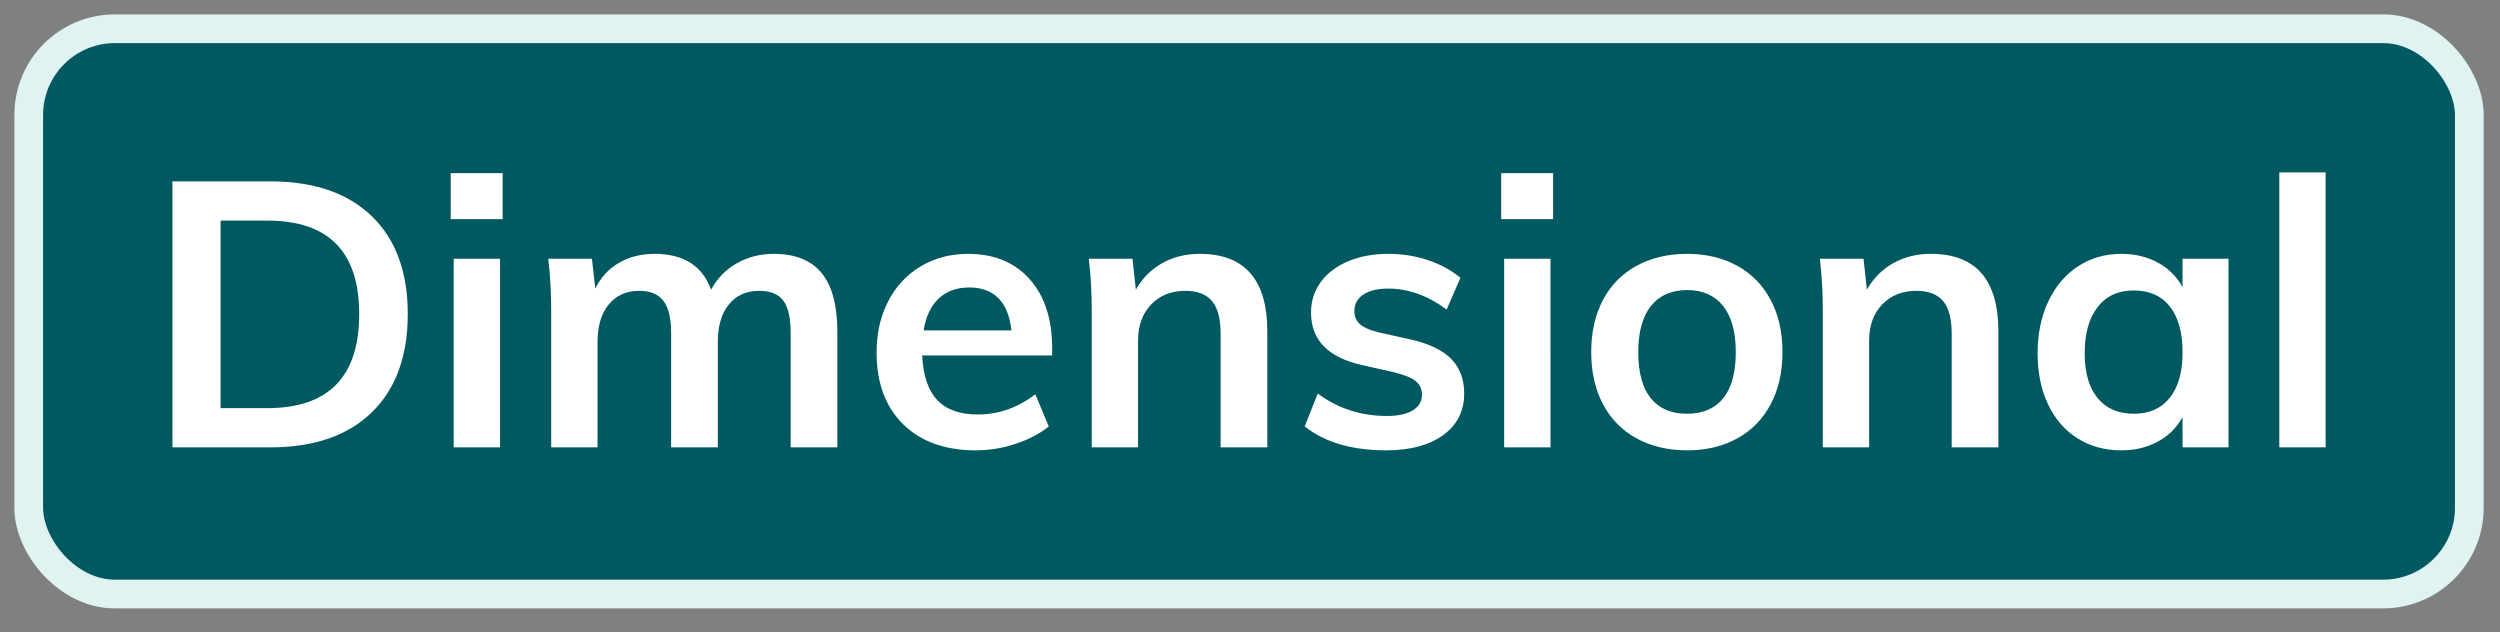 <svg xmlns="http://www.w3.org/2000/svg" width="87" height="22" viewBox="0 0 87 22">
    <rect x="0" y="0" width="87" height="22" fill="#808080" stroke="none"/>
    <g fill="none" fill-rule="evenodd">
        <g>
            <g>
                <g transform="translate(-407 -263) translate(287 244) translate(121 20)">
                    <rect width="84.932" height="19.672" fill="#005960" stroke="#E0F3F3" rx="3"/>
                    <path fill="#FFF" fill-rule="nonzero" d="M8.406 14.568c1.517 0 2.693-.405 3.53-1.216.836-.81 1.254-1.952 1.254-3.425 0-1.465-.418-2.6-1.255-3.406-.836-.806-2.012-1.209-3.529-1.209H5v9.256h3.406zm-.104-1.365H6.677V6.677h1.625c2.132 0 3.198 1.083 3.198 3.25 0 2.184-1.066 3.276-3.198 3.276zm8.19-6.578V5.026h-1.807v1.599h1.807zm-.091 7.943V8.003h-1.612v6.565h1.612zm3.393 0v-3.666c0-.555.13-.99.39-1.306.26-.317.615-.475 1.066-.475.381 0 .66.117.838.351.178.234.267.607.267 1.118v3.978h1.625v-3.666c0-.555.128-.99.383-1.306.256-.317.61-.475 1.06-.475.39 0 .67.115.839.345.168.23.253.604.253 1.124v3.978h1.625v-4.03c0-.91-.182-1.588-.546-2.034-.364-.447-.919-.67-1.664-.67-.477 0-.908.11-1.293.332-.386.22-.683.526-.891.916-.303-.832-.958-1.248-1.963-1.248-.468 0-.882.104-1.242.312-.36.208-.634.507-.825.897l-.117-1.04h-1.521c.07.546.104 1.166.104 1.859v4.706h1.612zm13.169.104c.468 0 .93-.076 1.384-.228.456-.151.839-.353 1.151-.604l-.468-1.118c-.615.468-1.283.702-2.002.702-.624 0-1.094-.167-1.41-.5-.317-.334-.492-.852-.527-1.554h4.524v-.247c0-1.023-.262-1.826-.787-2.412-.524-.585-1.237-.877-2.138-.877-.615 0-1.166.145-1.651.436-.485.29-.862.695-1.131 1.215-.269.52-.403 1.114-.403 1.781 0 1.057.308 1.89.923 2.496.615.607 1.46.91 2.535.91zm1.235-4.173h-3.055c.078-.485.253-.856.526-1.112.273-.255.627-.383 1.06-.383.433 0 .773.126 1.02.377s.397.624.449 1.118zm4.407 4.069V10.85c0-.52.152-.938.455-1.255.303-.316.702-.474 1.196-.474.416 0 .724.12.923.357.2.239.299.618.299 1.138v3.952h1.625v-4.03c0-1.803-.784-2.704-2.353-2.704-.485 0-.92.108-1.306.325-.386.217-.692.524-.917.923l-.117-1.079h-1.521c.07.546.104 1.166.104 1.859v4.706h1.612zm8.632.104c.84 0 1.504-.178 1.989-.533.485-.355.728-.836.728-1.443 0-.494-.15-.895-.449-1.203-.299-.307-.773-.535-1.423-.682l-1.118-.247c-.303-.078-.518-.173-.643-.286-.126-.113-.189-.264-.189-.455 0-.243.104-.433.312-.572.208-.139.498-.208.871-.208.693 0 1.37.243 2.028.728l.481-1.105c-.33-.269-.71-.475-1.144-.617-.433-.143-.884-.215-1.352-.215-.537 0-1.01.087-1.417.26-.407.173-.724.414-.949.722-.225.307-.338.66-.338 1.059 0 .962.598 1.573 1.794 1.833l1.092.247c.355.087.607.188.754.306.147.117.221.275.221.474 0 .234-.106.416-.319.546-.212.13-.513.195-.903.195-.901 0-1.703-.26-2.405-.78l-.455 1.144c.702.555 1.647.832 2.834.832zm5.811-8.047V5.026h-1.807v1.599h1.807zm-.091 7.943V8.003h-1.612v6.565h1.612zm4.758.104c.659 0 1.24-.139 1.742-.416.503-.277.89-.674 1.163-1.19.274-.515.41-1.12.41-1.813 0-.693-.136-1.298-.41-1.813-.273-.516-.66-.913-1.163-1.19-.503-.277-1.083-.416-1.742-.416-.667 0-1.255.139-1.762.416-.507.277-.897.674-1.17 1.19-.273.515-.409 1.12-.409 1.813 0 .693.136 1.298.41 1.813.273.516.663.913 1.17 1.19.507.277 1.094.416 1.761.416zm-.013-1.274c-.546 0-.964-.18-1.255-.54-.29-.36-.435-.894-.435-1.605 0-.702.147-1.237.442-1.605.295-.369.715-.553 1.261-.553.537 0 .953.184 1.248.553.295.368.442.903.442 1.605 0 .71-.145 1.246-.436 1.605-.29.36-.712.54-1.267.54zm6.344 1.17V10.85c0-.52.152-.938.455-1.255.303-.316.702-.474 1.196-.474.416 0 .724.12.923.357.2.239.299.618.299 1.138v3.952h1.625v-4.03c0-1.803-.784-2.704-2.353-2.704-.485 0-.92.108-1.306.325-.386.217-.692.524-.917.923l-.117-1.079H62.33c.07.546.104 1.166.104 1.859v4.706h1.612zm8.775.104c.477 0 .901-.102 1.274-.306.373-.203.659-.487.858-.851v1.053h1.599V8.003h-1.599v.988c-.2-.364-.485-.648-.858-.851-.373-.204-.797-.306-1.274-.306-.563 0-1.066.145-1.508.436-.442.29-.787.697-1.034 1.222-.246.524-.37 1.124-.37 1.8 0 .676.121 1.27.364 1.781.243.511.585.906 1.027 1.183.442.277.949.416 1.521.416zm.442-1.274c-.546 0-.969-.182-1.267-.546-.3-.364-.449-.884-.449-1.56 0-.685.15-1.22.449-1.605.299-.386.717-.579 1.254-.579.546 0 .966.186 1.261.559.295.373.442.906.442 1.599 0 .676-.147 1.2-.442 1.573-.295.373-.71.559-1.248.559zm6.669 1.17V5H78.32v9.568h1.612z"/>
                </g>
            </g>
        </g>
    </g>
</svg>

